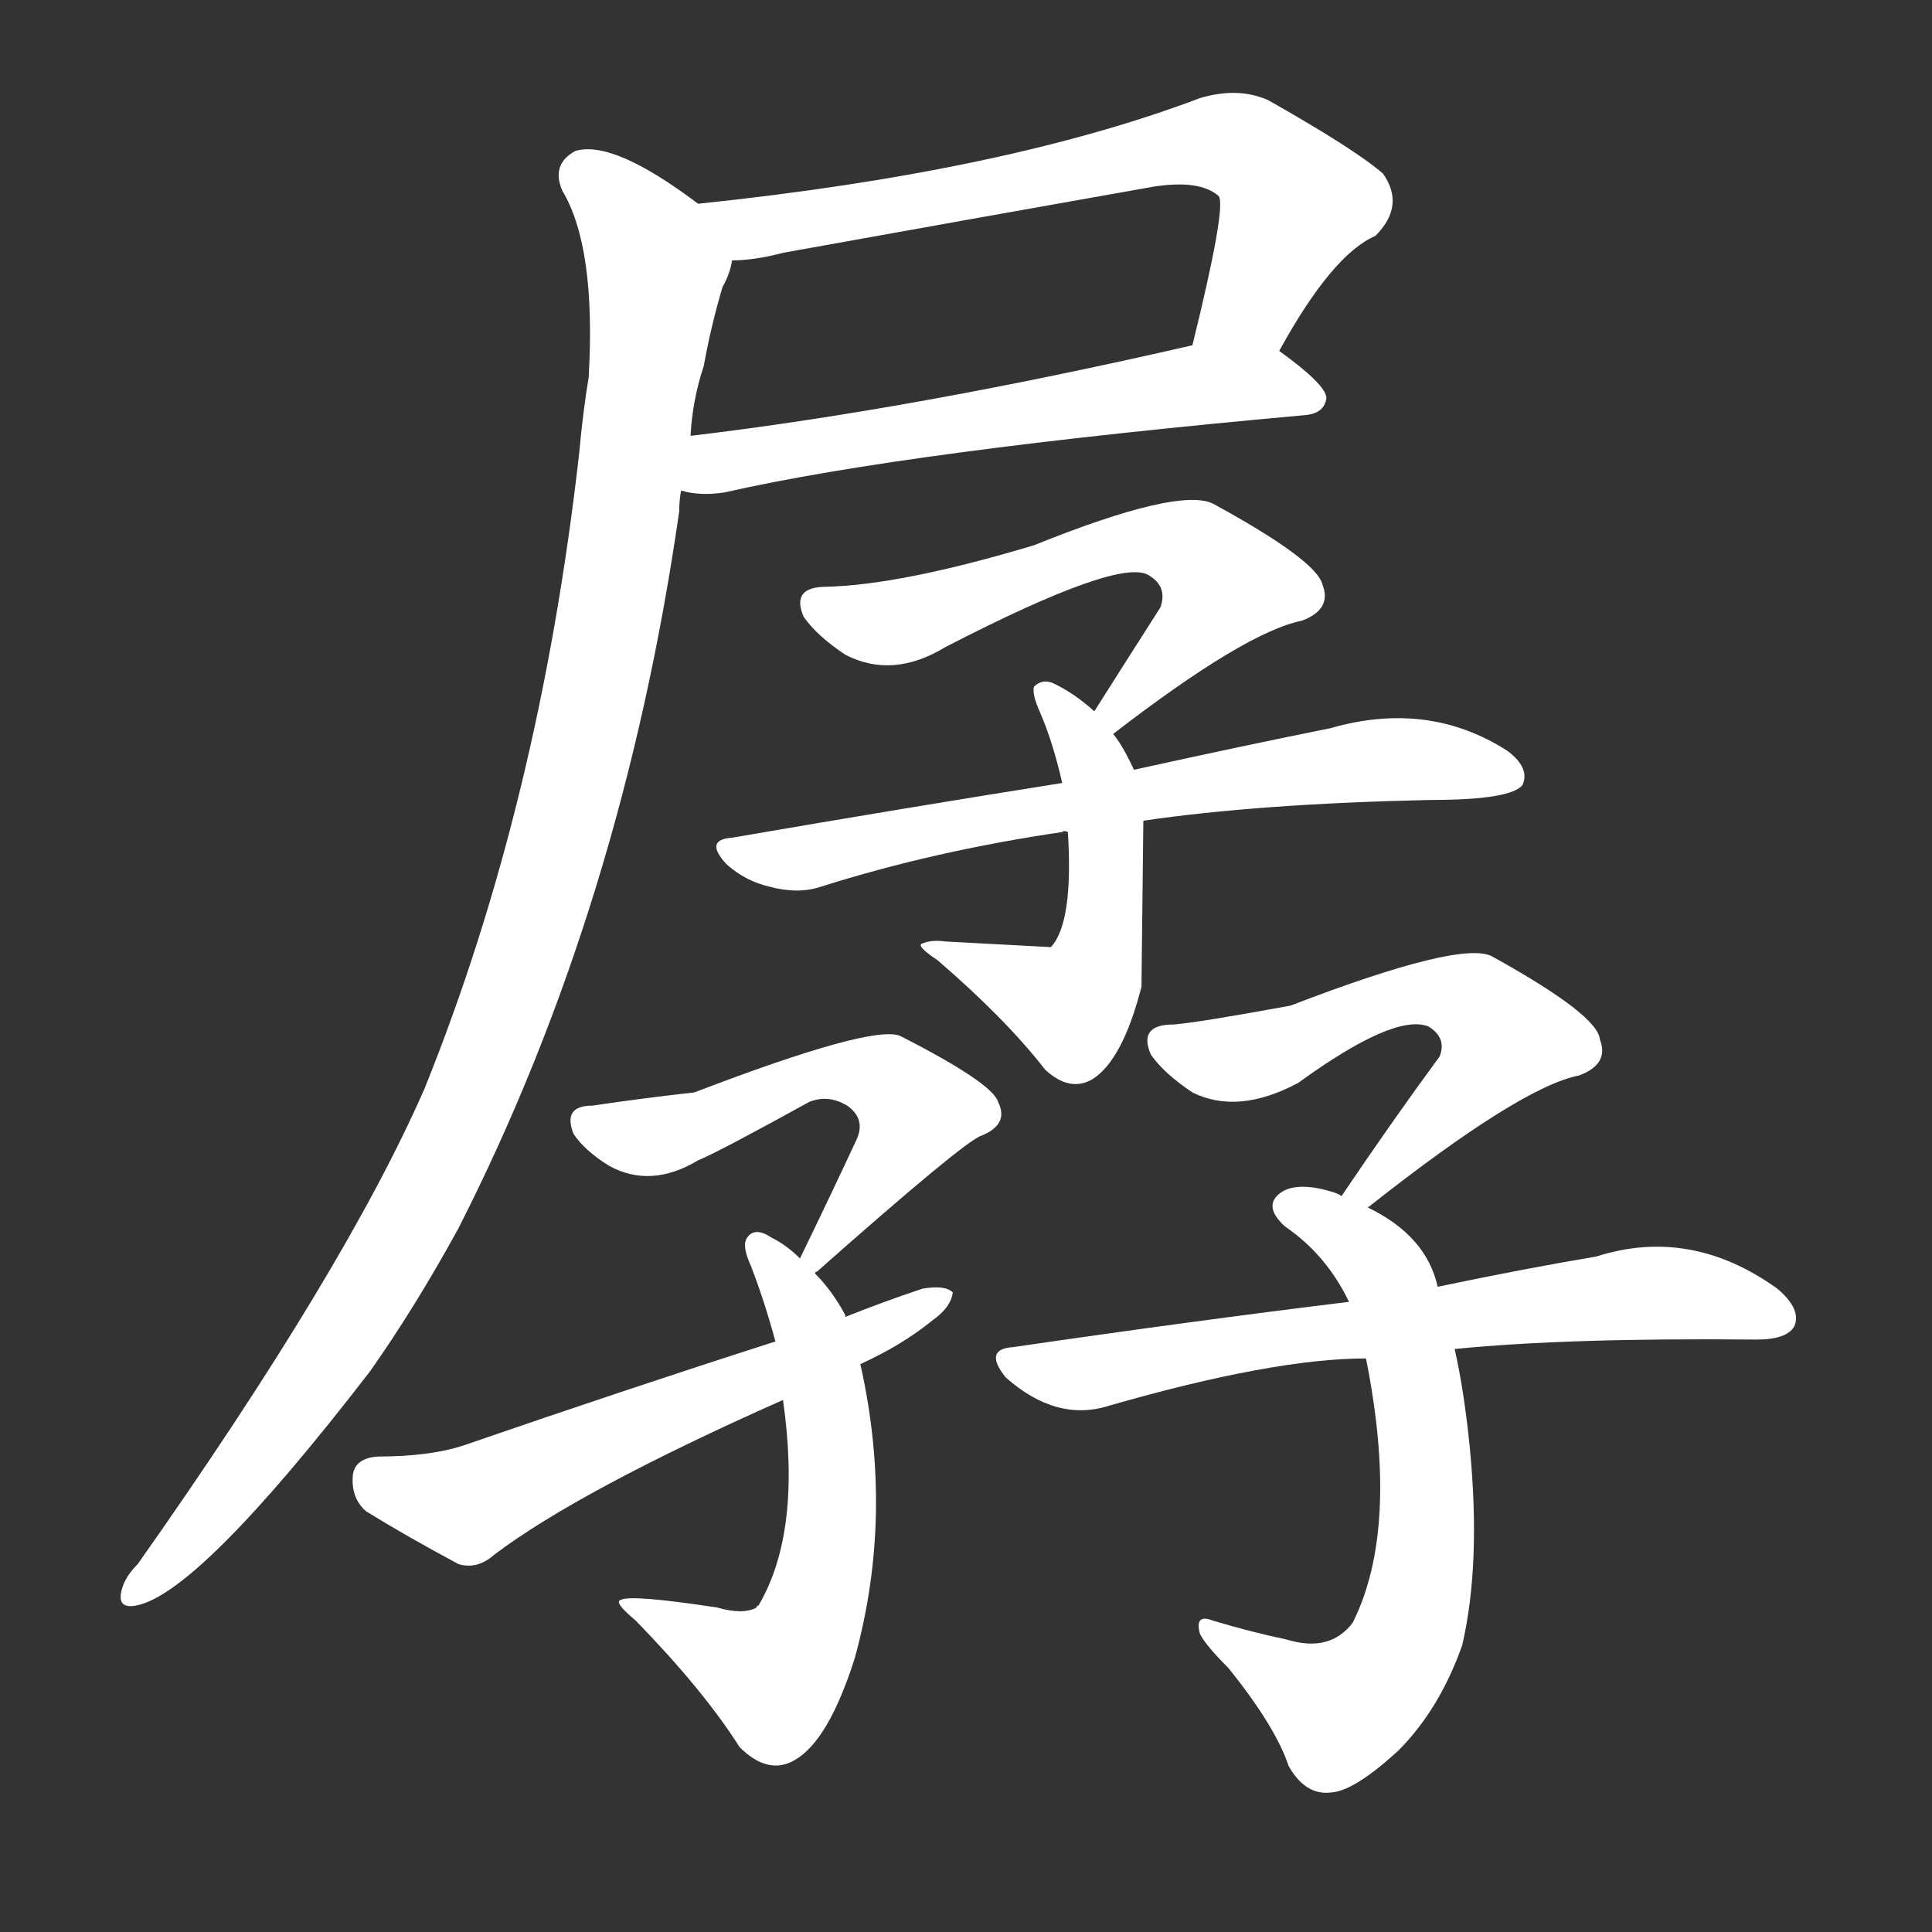 <svg version="1.1" viewBox="0 0 1024 1024" xmlns="http://www.w3.org/2000/svg">
  <rect x="0" y="0" width="1024" height="1024" fill="#333333" stroke="none"/>
  <g transform="scale(1, -1) translate(0, -900)">
    <style type="text/css">
        .stroke1 {fill: #FFFFFF;}
        .stroke2 {fill: #FFFFFF;}
        .stroke3 {fill: #FFFFFF;}
        .stroke4 {fill: #FFFFFF;}
        .stroke5 {fill: #FFFFFF;}
        .stroke6 {fill: #FFFFFF;}
        .stroke7 {fill: #FFFFFF;}
        .stroke8 {fill: #FFFFFF;}
        .stroke9 {fill: #FFFFFF;}
        .stroke10 {fill: #FFFFFF;}
        .stroke11 {fill: #FFFFFF;}
        .stroke12 {fill: #FFFFFF;}
        .stroke13 {fill: #FFFFFF;}
        .stroke14 {fill: #FFFFFF;}
        .stroke15 {fill: #FFFFFF;}
        .stroke16 {fill: #FFFFFF;}
        .stroke17 {fill: #FFFFFF;}
        .stroke18 {fill: #FFFFFF;}
        .stroke19 {fill: #FFFFFF;}
        .stroke20 {fill: #FFFFFF;}
        text {
            font-family: Helvetica;
            font-size: 50px;
            fill: #FFFFFF;}
            paint-order: stroke;
            stroke: #000000;
            stroke-width: 4px;
            stroke-linecap: butt;
            stroke-linejoin: miter;
            font-weight: 800;
        }
    </style>

    <path d="M 678 714 Q 706 765 729 775 Q 745 791 733 808 Q 718 821 672 847 Q 656 854 636 848 Q 533 809 370 792 C 340 789 358 760 388 762 Q 400 762 415 766 Q 515 784 611 801 Q 636 805 646 796 Q 650 790 632 717 C 625 688 663 688 678 714 Z" class="stroke1"/>
    <path d="M 361 640 Q 371 637 384 639 Q 481 661 692 680 Q 702 681 703 689 Q 703 696 678 714 C 664 724 661 724 632 717 Q 484 683 366 669 C 336 665 331 645 361 640 Z" class="stroke2"/>
    <path d="M 370 792 Q 325 826 305 820 Q 292 813 298 799 Q 316 769 312 700 Q 309 682 307 660 Q 286 474 225 323 Q 183 227 73 71 Q 67 65 65 59 Q 61 47 72 49 Q 105 55 196 173 Q 220 207 243 249 Q 330 420 360 629 Q 360 635 361 640 L 366 669 Q 367 688 373 706 Q 377 728 383 748 Q 387 755 388 762 C 393 776 393 776 370 792 Z" class="stroke3"/>
    <path d="M 590 511 Q 660 565 690 571 Q 706 577 701 590 Q 698 603 643 633 Q 625 642 548 611 Q 478 590 438 589 Q 419 589 426 573 Q 433 563 448 553 Q 473 540 501 557 Q 594 605 609 595 Q 619 589 615 578 Q 599 553 580 523 C 564 498 566 493 590 511 Z" class="stroke4"/>
    <path d="M 601 492 Q 595 505 590 511 L 580 523 Q 570 532 560 537 Q 553 541 548 536 Q 547 532 551 523 Q 558 507 563 485 L 566 459 Q 569 411 557 398 Q 556 398 501 401 Q 494 402 489 400 Q 485 399 497 391 Q 533 360 554 333 Q 567 321 579 328 Q 595 338 605 377 Q 605 380 606 465 L 601 492 Z" class="stroke5"/>
    <path d="M 606 465 Q 667 474 758 476 Q 801 476 807 484 Q 811 493 799 502 Q 757 529 705 514 Q 660 505 601 492 L 563 485 Q 481 472 388 456 Q 373 455 385 442 Q 395 433 408 430 Q 423 426 435 430 Q 495 449 563 459 Q 564 460 566 459 L 606 465 Z" class="stroke6"/>
    <path d="M 432 225 Q 432 226 433 226 Q 511 295 520 298 Q 535 304 529 316 Q 526 326 477 351 Q 462 357 368 321 Q 341 318 314 314 Q 298 314 304 299 Q 310 290 323 282 Q 345 270 370 285 Q 380 289 429 316 Q 439 320 449 314 Q 459 307 454 296 Q 441 268 424 233 C 411 206 411 206 432 225 Z" class="stroke7"/>
    <path d="M 448 202 L 448 203 Q 441 216 432 225 L 424 233 Q 417 240 409 244 Q 400 250 396 244 Q 393 240 398 229 Q 405 211 411 189 L 415 158 Q 425 88 402 49 Q 401 49 401 48 Q 394 44 380 48 Q 334 55 329 52 Q 325 51 337 41 Q 373 4 392 -26 Q 407 -41 421 -33 Q 439 -23 453 21 Q 474 97 456 177 L 448 202 Z" class="stroke8"/>
    <path d="M 456 177 Q 478 187 494 200 Q 504 207 505 215 Q 501 219 489 217 Q 468 210 448 202 L 411 189 Q 333 164 246 134 Q 228 128 200 128 Q 188 127 187 118 Q 186 106 194 99 Q 215 86 243 71 Q 253 68 262 76 Q 307 110 415 158 L 456 177 Z" class="stroke9"/>
    <path d="M 725 260 Q 806 324 837 330 Q 853 336 848 349 Q 847 362 791 393 Q 775 402 684 367 Q 635 358 622 357 Q 603 357 610 341 Q 617 331 632 321 Q 656 309 688 326 Q 739 363 757 356 Q 767 350 763 340 Q 738 306 711 266 C 694 241 701 241 725 260 Z" class="stroke10"/>
    <path d="M 762 218 Q 756 245 725 260 L 711 266 Q 710 267 707 268 Q 688 274 679 268 Q 669 261 681 250 Q 703 235 715 210 L 724 180 Q 742 90 717 40 Q 705 24 682 31 Q 663 35 643 41 Q 633 45 636 34 Q 639 28 651 16 Q 676 -15 683 -36 Q 692 -52 706 -50 Q 718 -49 741 -28 Q 763 -6 775 28 Q 785 71 779 133 Q 776 163 771 185 L 762 218 Z" class="stroke11"/>
    <path d="M 771 185 Q 831 191 931 190 Q 947 190 951 197 Q 955 206 942 217 Q 896 250 846 234 Q 810 228 762 218 L 715 210 Q 633 200 537 186 Q 521 185 533 170 Q 560 146 588 155 Q 675 180 724 180 L 771 185 Z" class="stroke12"/>
</g></svg>